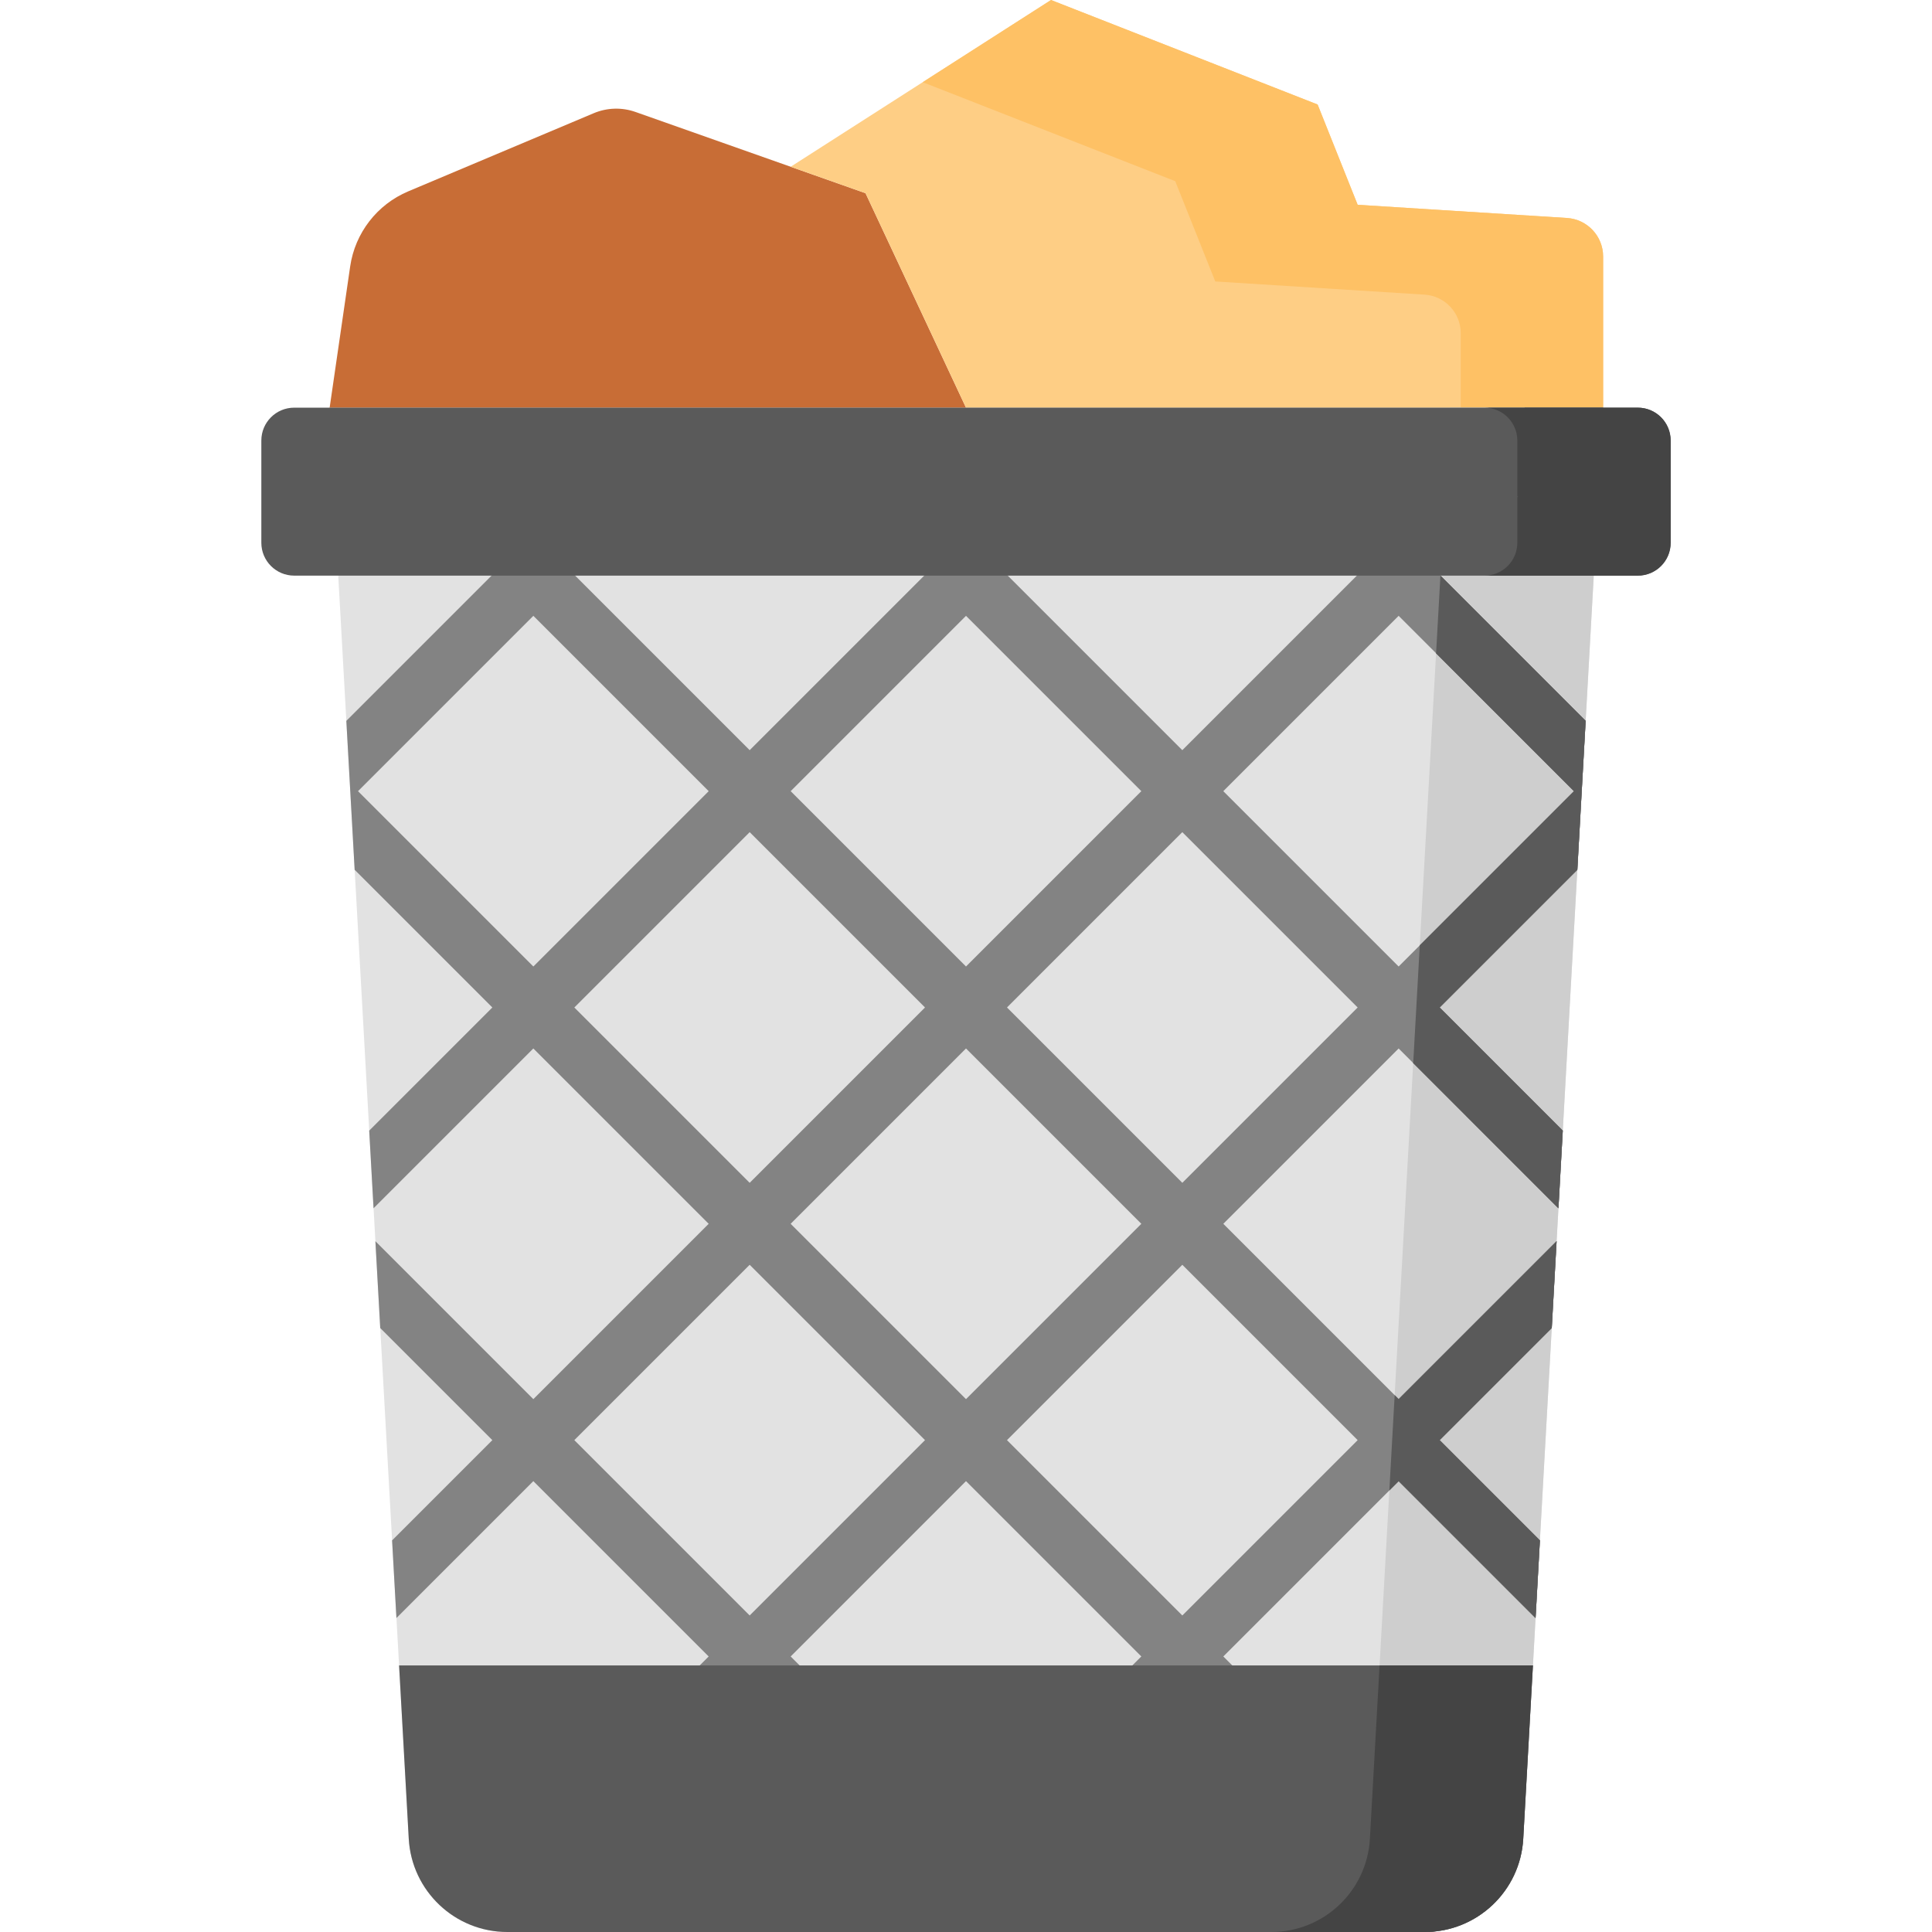 <svg id="Capa_1" enable-background="new 0 0 512 512" height="512" viewBox="0 0 512 512" width="512" xmlns="http://www.w3.org/2000/svg"><g><path d="m256 226.566-167.606-96.275-1.185-21.227 5.589-38.446c1.29-8.875 7.13-16.427 15.394-19.909l49.148-20.707c3.523-1.484 7.473-1.602 11.078-.329l60.958 21.527 26.624 56.835z" fill="#c86d36"/><path d="m256 226.566v-118.531l-26.624-56.835-19.842-7.007 68.994-44.193 70.656 27.696 10.611 26.576 55.457 3.492c5.395.34 9.597 4.814 9.597 10.22v40.051z" fill="#fece85"/><path d="m415.252 57.764-55.457-3.492-10.611-26.576-70.656-27.696-34.005 21.781 66.926 26.233 10.611 26.576 55.457 3.492c5.395.34 9.596 4.814 9.596 10.22v40.051l-131.113 92.042v6.171l168.848-118.532v-40.051c0-5.405-4.202-9.879-9.596-10.219z" fill="#fec165"/><path d="m287.422 108.035h-62.844-137.426l21.173 379.258c.774 13.862 12.241 24.707 26.125 24.707h243.1c13.884 0 25.352-10.845 26.125-24.708l21.173-379.258h-137.426z" fill="#e2e2e2"/><path d="m384.211 108.035-21.173 379.258c-.774 13.862-12.241 24.707-26.126 24.707h40.638c13.884 0 25.352-10.845 26.125-24.707l21.173-379.258z" fill="#cecece"/><g fill="#444"><path d="m381.75 152.105 43.041-43.041.057-1.029h-20.751l-21.062 21.062z"/><path d="m420.215 191.034-38.489-38.489-1.149 20.575 36.546 36.546-40.868 40.868-1.74 31.18 38.488 38.489.749-13.416.4-7.159-32.634-32.634 36.493-36.493z"/><path d="m363.538 478.327-.5 8.965c-.195 3.49-1.069 6.788-2.487 9.77l12.676 12.676c1.447 1.446 3.327 2.188 5.222 2.239.433-.014.863-.039 1.291-.075 1.59-.225 3.125-.941 4.348-2.164 3-3 3-7.862 0-10.862z"/><path d="m411.78 342.121.736-13.192-41.859 41.86-1.056-1.056-1.41 25.244 2.466-2.465 36.284 36.284.423-7.571.726-13.004-26.572-26.571 29.714-29.713z"/></g><path d="m380.592 131.54-9.936 9.936-9.936-9.936h-21.723l20.797 20.797-46.467 46.467-46.467-46.467 20.798-20.798h-21.723l-9.935 9.937-9.936-9.936h-21.723l20.798 20.798-46.466 46.467-46.467-46.467 20.797-20.797h-21.723l-9.936 9.936-9.936-9.936h-21.723l20.797 20.797-38.697 38.697 2.203 39.467 36.493 36.493-32.634 32.634 1.149 20.575 42.347-42.347 46.467 46.466-46.467 46.467-41.859-41.859 1.284 23.007 29.714 29.714-26.571 26.571 1.149 20.574 36.284-36.284 46.467 46.467-38.948 38.948h21.723l28.087-28.087 28.087 28.087h21.723l-38.948-38.948 46.465-46.468 46.467 46.467-38.948 38.948h21.723l28.087-28.087 28.087 28.087h21.723l-38.948-38.948 46.467-46.467 36.284 36.284 1.149-20.574-26.571-26.571 29.714-29.714 1.284-23.007-41.859 41.859-46.467-46.467 46.466-46.466 42.347 42.347 1.149-20.575-32.634-32.634 36.493-36.493 2.203-39.467-38.697-38.697 20.797-20.797zm-124.592 31.659 46.466 46.466-46.466 46.467-46.467-46.466zm-161.123 46.467 46.467-46.467 46.467 46.467-46.467 46.467zm57.328 57.328 46.467-46.467 46.466 46.467-46.467 46.467zm46.467 161.123-46.467-46.467 46.467-46.467 46.467 46.467zm10.861-103.795 46.467-46.467 46.467 46.467-46.467 46.467zm150.262 57.328-46.467 46.467-46.467-46.467 46.467-46.467zm-46.467-68.189-46.467-46.467 46.467-46.467 46.467 46.467zm103.795-103.795-46.467 46.467-46.467-46.467 46.467-46.467z" fill="#838383"/><path d="m434.035 152.548h-356.07c-4.809 0-8.708-3.899-8.708-8.708v-27.097c0-4.809 3.899-8.708 8.708-8.708h356.07c4.809 0 8.708 3.899 8.708 8.708v27.097c0 4.809-3.899 8.708-8.708 8.708z" fill="#5a5a5a"/><path d="m434.035 108.035h-40.638c4.809 0 8.708 3.899 8.708 8.708v27.097c0 4.81-3.899 8.708-8.708 8.708h40.638c4.809 0 8.708-3.899 8.708-8.708v-27.097c0-4.809-3.899-8.708-8.708-8.708z" fill="#444"/><path d="m105.76 441.357 2.564 45.935c.775 13.863 12.242 24.708 26.126 24.708h243.1c13.884 0 25.351-10.845 26.125-24.708l2.564-45.935z" fill="#5a5a5a"/><path d="m365.602 441.357-2.564 45.936c-.774 13.862-12.241 24.707-26.126 24.707h40.638c13.884 0 25.352-10.845 26.125-24.707l2.564-45.936z" fill="#444"/><g fill="#5a5a5a"><path d="m420.214 191.034-38.488-38.489-1.149 20.575 36.546 36.546-40.868 40.868-1.74 31.18 38.488 38.489.749-13.416.4-7.159-32.634-32.634 36.493-36.493z"/><path d="m382.898 131.54-1.148 20.565 20.565-20.565z"/><path d="m411.78 342.121.736-13.192-41.859 41.86-1.056-1.056-1.41 25.244 2.466-2.465 36.284 36.284.423-7.571.726-13.004-26.572-26.571 29.714-29.713z"/></g></g></svg>